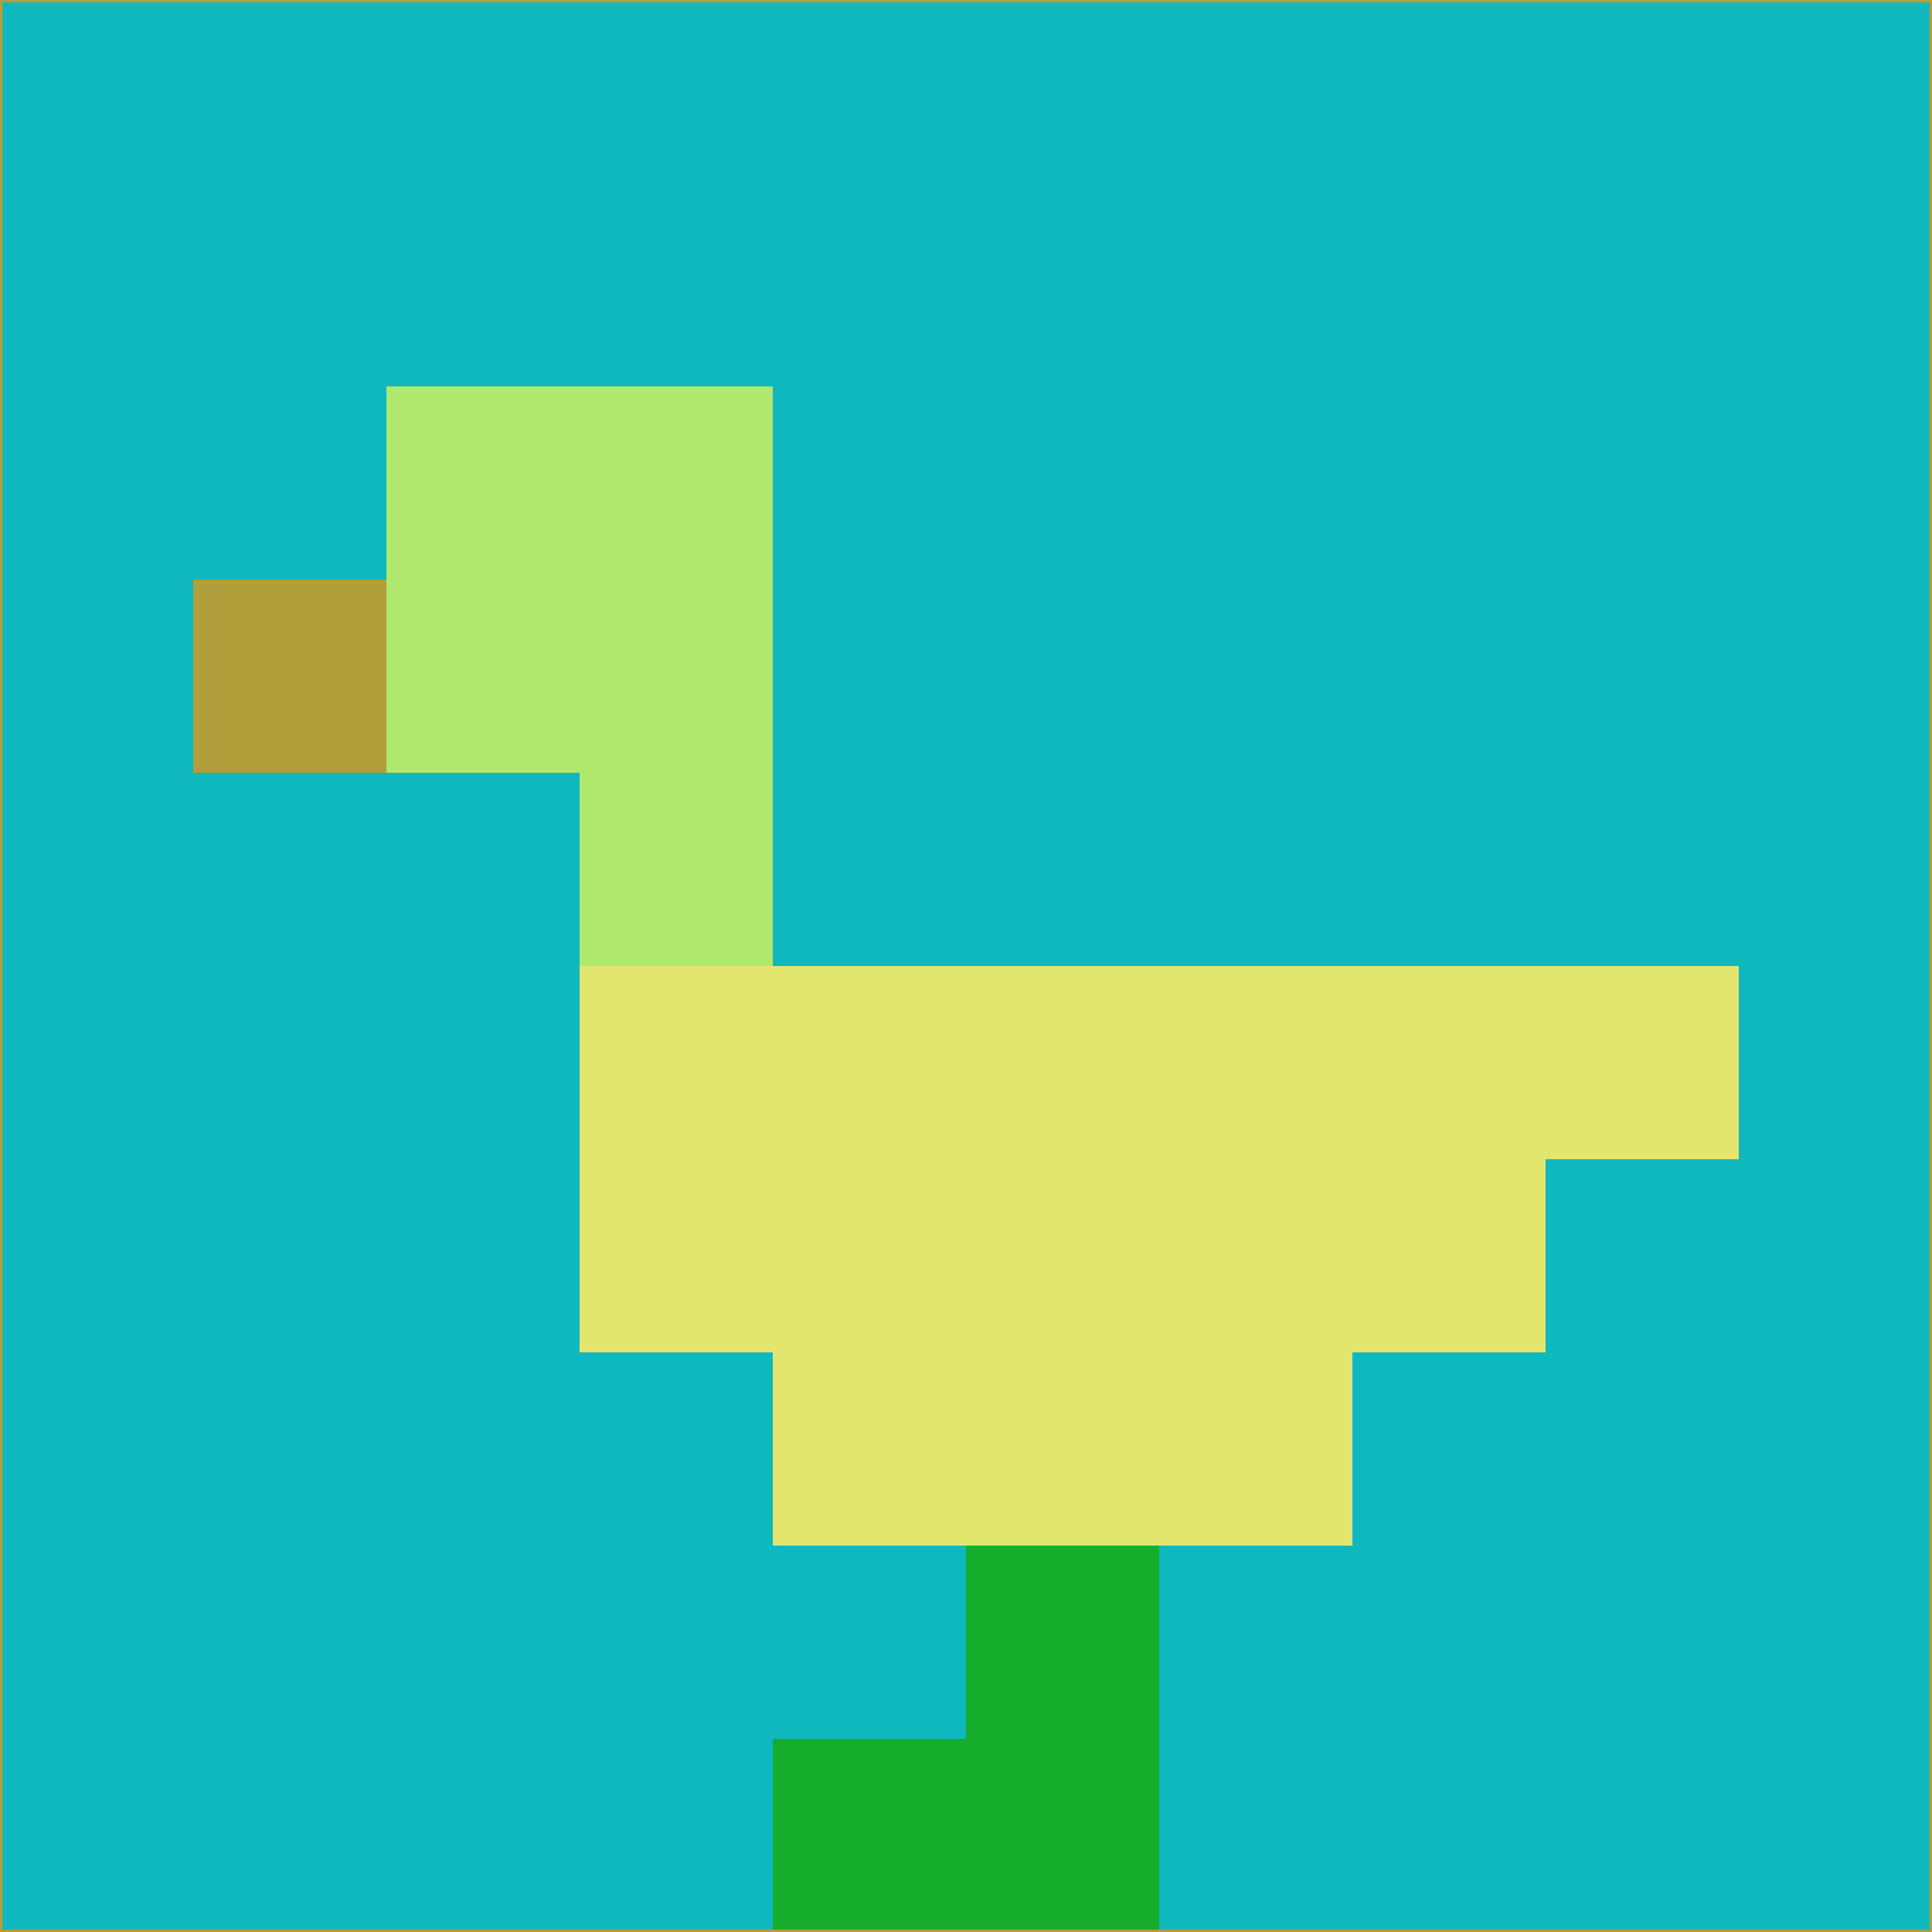 <svg xmlns="http://www.w3.org/2000/svg" version="1.1" width="785" height="785">
  <title>'goose-pfp-694263' by Dmitri Cherniak (Cyberpunk Edition)</title>
  <desc>
    seed=933851
    backgroundColor=#0fb7bf
    padding=20
    innerPadding=0
    timeout=500
    dimension=1
    border=false
    Save=function(){return n.handleSave()}
    frame=12

    Rendered at 2024-09-15T22:37:00.783Z
    Generated in 1ms
    Modified for Cyberpunk theme with new color scheme
  </desc>
  <defs/>
  <rect width="100%" height="100%" fill="#0fb7bf"/>
  <g>
    <g id="0-0">
      <rect x="0" y="0" height="785" width="785" fill="#0fb7bf"/>
      <g>
        <!-- Neon blue -->
        <rect id="0-0-2-2-2-2" x="157" y="157" width="157" height="157" fill="#afe86c"/>
        <rect id="0-0-3-2-1-4" x="235.5" y="157" width="78.5" height="314" fill="#afe86c"/>
        <!-- Electric purple -->
        <rect id="0-0-4-5-5-1" x="314" y="392.5" width="392.5" height="78.5" fill="#e2e66f"/>
        <rect id="0-0-3-5-5-2" x="235.5" y="392.5" width="392.5" height="157" fill="#e2e66f"/>
        <rect id="0-0-4-5-3-3" x="314" y="392.5" width="235.5" height="235.5" fill="#e2e66f"/>
        <!-- Neon pink -->
        <rect id="0-0-1-3-1-1" x="78.5" y="235.5" width="78.5" height="78.5" fill="#b09f3b"/>
        <!-- Cyber yellow -->
        <rect id="0-0-5-8-1-2" x="392.5" y="628" width="78.5" height="157" fill="#16ad2c"/>
        <rect id="0-0-4-9-2-1" x="314" y="706.5" width="157" height="78.5" fill="#16ad2c"/>
      </g>
      <rect x="0" y="0" stroke="#b09f3b" stroke-width="2" height="785" width="785" fill="none"/>
    </g>
  </g>
  <script xmlns=""/>
</svg>